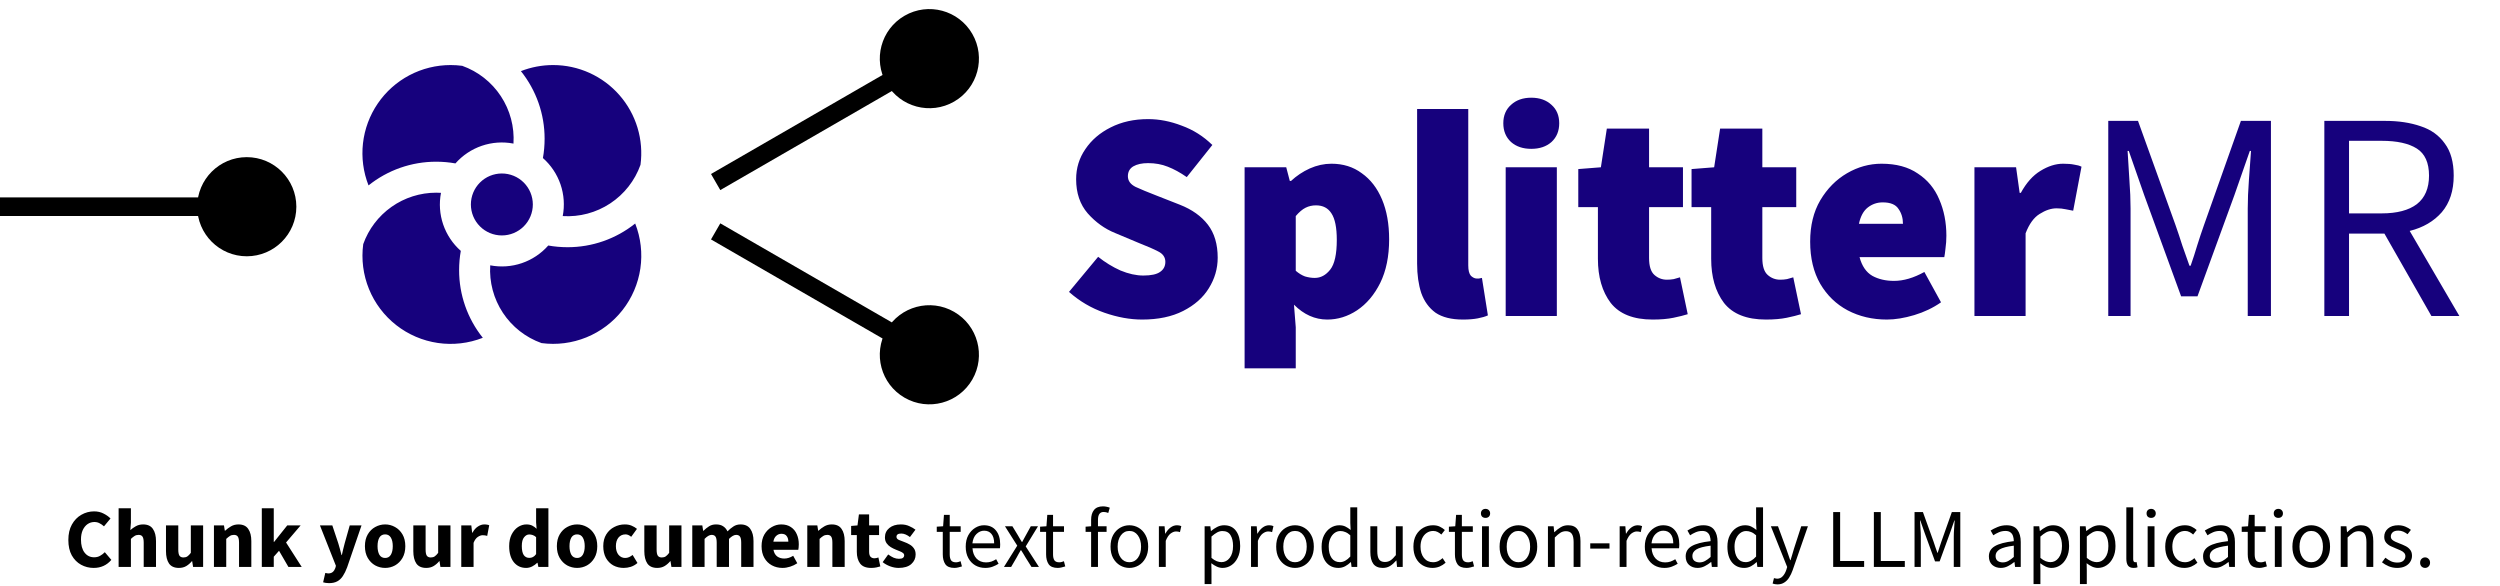 <svg width="269" height="63" viewBox="0 0 269 63" fill="none" xmlns="http://www.w3.org/2000/svg">
<path d="M21.22 22.242C21.22 25.188 23.608 27.576 26.553 27.576C29.499 27.576 31.887 25.188 31.887 22.242C31.887 19.297 29.499 16.909 26.553 16.909C23.608 16.909 21.22 19.297 21.22 22.242ZM0 22.242L0 23.242L26.553 23.242V22.242V21.242L0 21.242L0 22.242Z" fill="black"/>
<path d="M95.381 8.977C96.854 11.528 100.116 12.402 102.667 10.929C105.218 9.457 106.092 6.195 104.619 3.644C103.146 1.093 99.884 0.219 97.333 1.692C94.782 3.165 93.909 6.426 95.381 8.977ZM77.004 19.587L77.504 20.453L100.5 7.177L100 6.311L99.5 5.445L76.504 18.721L77.004 19.587Z" fill="black"/>
<path d="M95.381 35.508C93.909 38.059 94.782 41.321 97.333 42.793C99.884 44.266 103.146 43.392 104.619 40.841C106.092 38.29 105.218 35.029 102.667 33.556C100.116 32.083 96.854 32.957 95.381 35.508ZM77.004 24.898L76.504 25.764L99.5 39.041L100 38.175L100.5 37.309L77.504 24.032L77.004 24.898Z" fill="black"/>
<path d="M122.896 34.384C121.595 34.384 120.24 34.139 118.832 33.648C117.424 33.157 116.155 32.411 115.024 31.408L118.16 27.632C118.907 28.229 119.707 28.72 120.56 29.104C121.435 29.467 122.256 29.648 123.024 29.648C123.856 29.648 124.453 29.52 124.816 29.264C125.2 29.008 125.392 28.645 125.392 28.176C125.392 27.685 125.136 27.312 124.624 27.056C124.133 26.8 123.451 26.501 122.576 26.16L119.984 25.072C118.875 24.624 117.893 23.92 117.04 22.96C116.208 22 115.792 20.773 115.792 19.28C115.792 18.085 116.123 17.008 116.784 16.048C117.445 15.067 118.352 14.288 119.504 13.712C120.677 13.115 122.021 12.816 123.536 12.816C124.731 12.816 125.936 13.051 127.152 13.52C128.389 13.968 129.488 14.661 130.448 15.6L127.696 19.056C126.992 18.565 126.309 18.192 125.648 17.936C125.008 17.68 124.304 17.552 123.536 17.552C122.875 17.552 122.341 17.669 121.936 17.904C121.552 18.139 121.36 18.491 121.36 18.96C121.36 19.451 121.637 19.835 122.192 20.112C122.747 20.368 123.493 20.677 124.432 21.04L126.96 22.032C128.261 22.544 129.264 23.259 129.968 24.176C130.672 25.093 131.024 26.277 131.024 27.728C131.024 28.901 130.704 30 130.064 31.024C129.445 32.027 128.528 32.837 127.312 33.456C126.096 34.075 124.624 34.384 122.896 34.384ZM133.919 39.632V18H138.399L138.783 19.472H138.911C139.508 18.917 140.18 18.469 140.927 18.128C141.695 17.787 142.473 17.616 143.263 17.616C144.521 17.616 145.609 17.957 146.527 18.64C147.465 19.301 148.191 20.24 148.703 21.456C149.215 22.672 149.471 24.101 149.471 25.744C149.471 27.579 149.151 29.147 148.51 30.448C147.871 31.728 147.039 32.709 146.015 33.392C145.012 34.053 143.945 34.384 142.815 34.384C141.492 34.384 140.297 33.851 139.231 32.784L139.423 35.216V39.632H133.919ZM141.47 29.904C142.111 29.904 142.665 29.605 143.135 29.008C143.604 28.411 143.839 27.344 143.839 25.808C143.839 24.485 143.647 23.536 143.263 22.96C142.9 22.384 142.345 22.096 141.599 22.096C141.193 22.096 140.82 22.181 140.479 22.352C140.137 22.523 139.785 22.821 139.423 23.248V29.136C139.743 29.413 140.073 29.616 140.415 29.744C140.777 29.851 141.129 29.904 141.47 29.904ZM157.409 34.384C156.172 34.384 155.19 34.139 154.465 33.648C153.761 33.136 153.249 32.432 152.929 31.536C152.63 30.619 152.481 29.563 152.481 28.368V11.728H157.985V28.56C157.985 29.093 158.081 29.467 158.273 29.68C158.486 29.872 158.689 29.968 158.881 29.968C158.988 29.968 159.073 29.968 159.137 29.968C159.222 29.947 159.329 29.925 159.457 29.904L160.097 33.936C159.82 34.064 159.457 34.171 159.009 34.256C158.561 34.341 158.028 34.384 157.409 34.384ZM162.012 34V18H167.516V34H162.012ZM164.764 16.016C163.868 16.016 163.143 15.771 162.588 15.28C162.034 14.768 161.756 14.096 161.756 13.264C161.756 12.432 162.034 11.771 162.588 11.28C163.143 10.768 163.868 10.512 164.764 10.512C165.66 10.512 166.386 10.768 166.94 11.28C167.495 11.771 167.772 12.432 167.772 13.264C167.772 14.096 167.495 14.768 166.94 15.28C166.386 15.771 165.66 16.016 164.764 16.016ZM177.823 34.384C175.754 34.384 174.25 33.787 173.311 32.592C172.394 31.376 171.935 29.797 171.935 27.856V22.288H169.823V18.192L172.255 18L172.895 13.84H177.439V18H181.087V22.288H177.439V27.76C177.439 28.635 177.631 29.243 178.015 29.584C178.399 29.925 178.847 30.096 179.359 30.096C179.615 30.096 179.86 30.075 180.095 30.032C180.351 29.968 180.575 29.904 180.767 29.84L181.599 33.808C181.194 33.936 180.682 34.064 180.063 34.192C179.444 34.32 178.698 34.384 177.823 34.384ZM190.01 34.384C187.941 34.384 186.437 33.787 185.499 32.592C184.581 31.376 184.123 29.797 184.123 27.856V22.288H182.011V18.192L184.443 18L185.083 13.84H189.627V18H193.275V22.288H189.627V27.76C189.627 28.635 189.819 29.243 190.203 29.584C190.587 29.925 191.035 30.096 191.547 30.096C191.803 30.096 192.048 30.075 192.283 30.032C192.539 29.968 192.763 29.904 192.955 29.84L193.787 33.808C193.381 33.936 192.869 34.064 192.251 34.192C191.632 34.32 190.885 34.384 190.01 34.384ZM203.03 34.384C201.473 34.384 200.065 34.053 198.806 33.392C197.569 32.731 196.587 31.781 195.862 30.544C195.137 29.285 194.774 27.771 194.774 26C194.774 24.272 195.137 22.789 195.862 21.552C196.609 20.293 197.569 19.323 198.742 18.64C199.915 17.957 201.153 17.616 202.454 17.616C204.033 17.616 205.334 17.968 206.358 18.672C207.403 19.355 208.171 20.283 208.662 21.456C209.174 22.629 209.43 23.931 209.43 25.36C209.43 25.829 209.398 26.288 209.334 26.736C209.291 27.163 209.249 27.472 209.206 27.664H200.086C200.342 28.624 200.801 29.296 201.462 29.68C202.123 30.043 202.902 30.224 203.798 30.224C204.822 30.224 205.91 29.904 207.062 29.264L208.854 32.528C208.001 33.125 207.041 33.584 205.974 33.904C204.907 34.224 203.926 34.384 203.03 34.384ZM200.022 24.08H204.758C204.758 23.461 204.598 22.928 204.278 22.48C203.979 22.011 203.414 21.776 202.582 21.776C201.985 21.776 201.451 21.957 200.982 22.32C200.513 22.683 200.193 23.269 200.022 24.08ZM212.45 34V18H216.93L217.314 20.752H217.442C218.039 19.664 218.743 18.875 219.554 18.384C220.386 17.872 221.196 17.616 221.986 17.616C222.476 17.616 222.871 17.648 223.17 17.712C223.49 17.755 223.756 17.829 223.97 17.936L223.074 22.672C222.796 22.608 222.519 22.555 222.242 22.512C221.964 22.448 221.644 22.416 221.282 22.416C220.706 22.416 220.098 22.619 219.458 23.024C218.839 23.408 218.338 24.101 217.954 25.104V34H212.45ZM226.849 34V13.008H230.049L234.081 24.208C234.337 24.933 234.582 25.669 234.817 26.416C235.073 27.141 235.329 27.867 235.585 28.592H235.713C235.969 27.867 236.203 27.141 236.417 26.416C236.651 25.669 236.897 24.933 237.153 24.208L241.121 13.008H244.353V34H241.857V22.448C241.857 21.509 241.899 20.475 241.985 19.344C242.07 18.192 242.145 17.157 242.209 16.24H242.081L240.417 21.008L236.449 31.888H234.689L230.721 21.008L229.057 16.24H228.929C228.993 17.157 229.057 18.192 229.121 19.344C229.206 20.475 229.249 21.509 229.249 22.448V34H226.849ZM250.099 34V13.008H256.659C258.088 13.008 259.357 13.2 260.467 13.584C261.576 13.947 262.44 14.565 263.059 15.44C263.699 16.293 264.019 17.445 264.019 18.896C264.019 20.517 263.592 21.829 262.739 22.832C261.885 23.813 260.733 24.485 259.283 24.848L264.627 34H261.619L256.563 25.136H252.755V34H250.099ZM252.755 22.96H256.275C257.917 22.96 259.176 22.629 260.051 21.968C260.925 21.285 261.363 20.261 261.363 18.896C261.363 17.509 260.925 16.539 260.051 15.984C259.176 15.429 257.917 15.152 256.275 15.152H252.755V22.96Z" fill="#16017D"/>
<path d="M10.081 61.108C9.589 61.108 9.136 60.994 8.722 60.766C8.308 60.538 7.975 60.202 7.723 59.758C7.477 59.308 7.354 58.756 7.354 58.102C7.354 57.454 7.48 56.902 7.732 56.446C7.99 55.984 8.329 55.633 8.749 55.393C9.175 55.147 9.634 55.024 10.126 55.024C10.504 55.024 10.843 55.102 11.143 55.258C11.443 55.408 11.692 55.585 11.89 55.789L11.188 56.635C11.038 56.497 10.879 56.386 10.711 56.302C10.549 56.212 10.363 56.167 10.153 56.167C9.889 56.167 9.646 56.242 9.424 56.392C9.208 56.542 9.034 56.758 8.902 57.04C8.776 57.322 8.713 57.661 8.713 58.057C8.713 58.657 8.842 59.125 9.1 59.461C9.358 59.797 9.703 59.965 10.135 59.965C10.375 59.965 10.588 59.911 10.774 59.803C10.966 59.695 11.134 59.566 11.278 59.416L11.98 60.244C11.488 60.82 10.855 61.108 10.081 61.108ZM12.763 61V54.691H14.086V56.239L14.023 57.04C14.191 56.89 14.386 56.752 14.608 56.626C14.836 56.494 15.1 56.428 15.4 56.428C15.886 56.428 16.237 56.59 16.453 56.914C16.675 57.232 16.786 57.67 16.786 58.228V61H15.463V58.399C15.463 58.075 15.418 57.853 15.328 57.733C15.244 57.613 15.106 57.553 14.914 57.553C14.746 57.553 14.602 57.592 14.482 57.67C14.362 57.742 14.23 57.847 14.086 57.985V61H12.763ZM19.246 61.108C18.76 61.108 18.406 60.949 18.184 60.631C17.968 60.307 17.86 59.866 17.86 59.308V56.536H19.183V59.137C19.183 59.455 19.228 59.677 19.318 59.803C19.408 59.923 19.549 59.983 19.741 59.983C19.909 59.983 20.05 59.944 20.164 59.866C20.278 59.788 20.401 59.662 20.533 59.488V56.536H21.856V61H20.776L20.677 60.379H20.65C20.464 60.601 20.26 60.778 20.038 60.91C19.816 61.042 19.552 61.108 19.246 61.108ZM23.02 61V56.536H24.1L24.19 57.103H24.226C24.418 56.923 24.628 56.767 24.856 56.635C25.09 56.497 25.357 56.428 25.657 56.428C26.143 56.428 26.494 56.59 26.71 56.914C26.932 57.232 27.043 57.67 27.043 58.228V61H25.72V58.399C25.72 58.075 25.675 57.853 25.585 57.733C25.501 57.613 25.363 57.553 25.171 57.553C25.003 57.553 24.859 57.592 24.739 57.67C24.619 57.742 24.487 57.847 24.343 57.985V61H23.02ZM28.17 61V54.691H29.457V58.309H29.493L30.906 56.536H32.346L30.78 58.372L32.463 61H31.032L30.024 59.263L29.457 59.902V61H28.17ZM35.398 62.746C35.266 62.746 35.149 62.737 35.047 62.719C34.951 62.701 34.858 62.68 34.768 62.656L35.002 61.648C35.044 61.654 35.092 61.663 35.146 61.675C35.2 61.693 35.251 61.702 35.299 61.702C35.521 61.702 35.692 61.648 35.812 61.54C35.932 61.432 36.022 61.291 36.082 61.117L36.145 60.883L34.426 56.536H35.758L36.397 58.453C36.463 58.657 36.523 58.864 36.577 59.074C36.631 59.284 36.688 59.5 36.748 59.722H36.784C36.832 59.512 36.88 59.302 36.928 59.092C36.982 58.876 37.036 58.663 37.09 58.453L37.63 56.536H38.899L37.351 61.045C37.213 61.417 37.06 61.729 36.892 61.981C36.724 62.239 36.52 62.431 36.28 62.557C36.046 62.683 35.752 62.746 35.398 62.746ZM41.443 61.108C41.065 61.108 40.708 61.018 40.372 60.838C40.042 60.652 39.775 60.385 39.571 60.037C39.367 59.683 39.265 59.26 39.265 58.768C39.265 58.27 39.367 57.847 39.571 57.499C39.775 57.151 40.042 56.887 40.372 56.707C40.708 56.521 41.065 56.428 41.443 56.428C41.821 56.428 42.175 56.521 42.505 56.707C42.835 56.887 43.102 57.151 43.306 57.499C43.51 57.847 43.612 58.27 43.612 58.768C43.612 59.26 43.51 59.683 43.306 60.037C43.102 60.385 42.835 60.652 42.505 60.838C42.175 61.018 41.821 61.108 41.443 61.108ZM41.443 60.037C41.713 60.037 41.917 59.923 42.055 59.695C42.193 59.461 42.262 59.152 42.262 58.768C42.262 58.378 42.193 58.069 42.055 57.841C41.917 57.613 41.713 57.499 41.443 57.499C41.167 57.499 40.96 57.613 40.822 57.841C40.69 58.069 40.624 58.378 40.624 58.768C40.624 59.152 40.69 59.461 40.822 59.695C40.96 59.923 41.167 60.037 41.443 60.037ZM45.859 61.108C45.373 61.108 45.019 60.949 44.797 60.631C44.581 60.307 44.473 59.866 44.473 59.308V56.536H45.796V59.137C45.796 59.455 45.841 59.677 45.931 59.803C46.021 59.923 46.162 59.983 46.354 59.983C46.522 59.983 46.663 59.944 46.777 59.866C46.891 59.788 47.014 59.662 47.146 59.488V56.536H48.469V61H47.389L47.29 60.379H47.263C47.077 60.601 46.873 60.778 46.651 60.91C46.429 61.042 46.165 61.108 45.859 61.108ZM49.633 61V56.536H50.713L50.803 57.319H50.839C51.001 57.019 51.196 56.797 51.424 56.653C51.652 56.503 51.88 56.428 52.108 56.428C52.234 56.428 52.339 56.437 52.423 56.455C52.507 56.467 52.579 56.488 52.639 56.518L52.423 57.661C52.345 57.637 52.267 57.619 52.189 57.607C52.117 57.595 52.033 57.589 51.937 57.589C51.769 57.589 51.592 57.652 51.406 57.778C51.226 57.898 51.076 58.108 50.956 58.408V61H49.633ZM56.614 61.108C56.062 61.108 55.618 60.901 55.282 60.487C54.952 60.067 54.787 59.494 54.787 58.768C54.787 58.282 54.874 57.865 55.048 57.517C55.228 57.163 55.459 56.893 55.741 56.707C56.029 56.521 56.329 56.428 56.641 56.428C56.887 56.428 57.094 56.47 57.262 56.554C57.43 56.638 57.589 56.752 57.739 56.896L57.685 56.212V54.691H59.008V61H57.928L57.838 60.559H57.802C57.646 60.715 57.463 60.847 57.253 60.955C57.043 61.057 56.83 61.108 56.614 61.108ZM56.956 60.028C57.1 60.028 57.229 59.998 57.343 59.938C57.463 59.878 57.577 59.773 57.685 59.623V57.796C57.571 57.688 57.448 57.613 57.316 57.571C57.19 57.529 57.067 57.508 56.947 57.508C56.737 57.508 56.551 57.61 56.389 57.814C56.227 58.012 56.146 58.324 56.146 58.75C56.146 59.188 56.215 59.512 56.353 59.722C56.497 59.926 56.698 60.028 56.956 60.028ZM62.097 61.108C61.719 61.108 61.362 61.018 61.026 60.838C60.696 60.652 60.429 60.385 60.225 60.037C60.021 59.683 59.919 59.26 59.919 58.768C59.919 58.27 60.021 57.847 60.225 57.499C60.429 57.151 60.696 56.887 61.026 56.707C61.362 56.521 61.719 56.428 62.097 56.428C62.475 56.428 62.829 56.521 63.159 56.707C63.489 56.887 63.756 57.151 63.96 57.499C64.164 57.847 64.266 58.27 64.266 58.768C64.266 59.26 64.164 59.683 63.96 60.037C63.756 60.385 63.489 60.652 63.159 60.838C62.829 61.018 62.475 61.108 62.097 61.108ZM62.097 60.037C62.367 60.037 62.571 59.923 62.709 59.695C62.847 59.461 62.916 59.152 62.916 58.768C62.916 58.378 62.847 58.069 62.709 57.841C62.571 57.613 62.367 57.499 62.097 57.499C61.821 57.499 61.614 57.613 61.476 57.841C61.344 58.069 61.278 58.378 61.278 58.768C61.278 59.152 61.344 59.461 61.476 59.695C61.614 59.923 61.821 60.037 62.097 60.037ZM67.116 61.108C66.702 61.108 66.327 61.018 65.991 60.838C65.661 60.652 65.397 60.385 65.199 60.037C65.007 59.683 64.911 59.26 64.911 58.768C64.911 58.27 65.019 57.847 65.235 57.499C65.451 57.151 65.736 56.887 66.09 56.707C66.444 56.521 66.825 56.428 67.233 56.428C67.509 56.428 67.752 56.473 67.962 56.563C68.178 56.653 68.37 56.767 68.538 56.905L67.917 57.76C67.707 57.586 67.506 57.499 67.314 57.499C66.996 57.499 66.741 57.613 66.549 57.841C66.363 58.069 66.27 58.378 66.27 58.768C66.27 59.152 66.363 59.461 66.549 59.695C66.741 59.923 66.981 60.037 67.269 60.037C67.413 60.037 67.554 60.007 67.692 59.947C67.83 59.881 67.956 59.803 68.07 59.713L68.592 60.577C68.37 60.769 68.13 60.907 67.872 60.991C67.614 61.069 67.362 61.108 67.116 61.108ZM70.715 61.108C70.229 61.108 69.875 60.949 69.653 60.631C69.437 60.307 69.329 59.866 69.329 59.308V56.536H70.652V59.137C70.652 59.455 70.697 59.677 70.787 59.803C70.877 59.923 71.018 59.983 71.21 59.983C71.378 59.983 71.519 59.944 71.633 59.866C71.747 59.788 71.87 59.662 72.002 59.488V56.536H73.325V61H72.245L72.146 60.379H72.119C71.933 60.601 71.729 60.778 71.507 60.91C71.285 61.042 71.021 61.108 70.715 61.108ZM74.489 61V56.536H75.569L75.659 57.112H75.695C75.881 56.926 76.079 56.767 76.289 56.635C76.499 56.497 76.751 56.428 77.045 56.428C77.363 56.428 77.618 56.494 77.81 56.626C78.008 56.752 78.164 56.935 78.278 57.175C78.476 56.971 78.686 56.797 78.908 56.653C79.13 56.503 79.388 56.428 79.682 56.428C80.162 56.428 80.513 56.59 80.735 56.914C80.963 57.232 81.077 57.67 81.077 58.228V61H79.754V58.399C79.754 58.075 79.709 57.853 79.619 57.733C79.535 57.613 79.397 57.553 79.205 57.553C78.983 57.553 78.728 57.697 78.44 57.985V61H77.117V58.399C77.117 58.075 77.072 57.853 76.982 57.733C76.898 57.613 76.76 57.553 76.568 57.553C76.346 57.553 76.094 57.697 75.812 57.985V61H74.489ZM84.204 61.108C83.778 61.108 83.394 61.015 83.052 60.829C82.71 60.643 82.44 60.376 82.242 60.028C82.044 59.68 81.945 59.26 81.945 58.768C81.945 58.282 82.044 57.865 82.242 57.517C82.446 57.169 82.71 56.902 83.034 56.716C83.358 56.524 83.697 56.428 84.051 56.428C84.477 56.428 84.828 56.524 85.104 56.716C85.386 56.902 85.596 57.157 85.734 57.481C85.878 57.799 85.95 58.162 85.95 58.57C85.95 58.684 85.944 58.798 85.932 58.912C85.92 59.02 85.908 59.101 85.896 59.155H83.223C83.283 59.479 83.418 59.719 83.628 59.875C83.838 60.025 84.09 60.1 84.384 60.1C84.702 60.1 85.023 60.001 85.347 59.803L85.788 60.604C85.56 60.76 85.305 60.883 85.023 60.973C84.741 61.063 84.468 61.108 84.204 61.108ZM83.214 58.282H84.825C84.825 58.036 84.765 57.835 84.645 57.679C84.531 57.517 84.342 57.436 84.078 57.436C83.874 57.436 83.691 57.508 83.529 57.652C83.367 57.79 83.262 58 83.214 58.282ZM86.864 61V56.536H87.944L88.034 57.103H88.07C88.262 56.923 88.472 56.767 88.7 56.635C88.934 56.497 89.201 56.428 89.501 56.428C89.987 56.428 90.338 56.59 90.554 56.914C90.776 57.232 90.887 57.67 90.887 58.228V61H89.564V58.399C89.564 58.075 89.519 57.853 89.429 57.733C89.345 57.613 89.207 57.553 89.015 57.553C88.847 57.553 88.703 57.592 88.583 57.67C88.463 57.742 88.331 57.847 88.187 57.985V61H86.864ZM93.733 61.108C93.181 61.108 92.785 60.949 92.545 60.631C92.311 60.313 92.194 59.896 92.194 59.38V57.571H91.582V56.59L92.266 56.536L92.419 55.348H93.517V56.536H94.588V57.571H93.517V59.362C93.517 59.614 93.568 59.797 93.67 59.911C93.778 60.019 93.919 60.073 94.093 60.073C94.165 60.073 94.237 60.064 94.309 60.046C94.387 60.028 94.456 60.007 94.516 59.983L94.723 60.946C94.609 60.982 94.468 61.018 94.3 61.054C94.138 61.09 93.949 61.108 93.733 61.108ZM96.686 61.108C96.392 61.108 96.089 61.051 95.777 60.937C95.471 60.823 95.204 60.673 94.976 60.487L95.57 59.659C95.774 59.809 95.969 59.926 96.155 60.01C96.347 60.088 96.536 60.127 96.722 60.127C96.92 60.127 97.064 60.094 97.154 60.028C97.244 59.956 97.289 59.863 97.289 59.749C97.289 59.647 97.244 59.563 97.154 59.497C97.07 59.431 96.959 59.371 96.821 59.317C96.683 59.257 96.536 59.197 96.38 59.137C96.2 59.065 96.02 58.975 95.84 58.867C95.666 58.759 95.519 58.621 95.399 58.453C95.279 58.279 95.219 58.069 95.219 57.823C95.219 57.409 95.375 57.073 95.687 56.815C96.005 56.557 96.419 56.428 96.929 56.428C97.271 56.428 97.571 56.488 97.829 56.608C98.093 56.722 98.318 56.851 98.504 56.995L97.91 57.787C97.754 57.667 97.598 57.574 97.442 57.508C97.286 57.442 97.13 57.409 96.974 57.409C96.632 57.409 96.461 57.526 96.461 57.76C96.461 57.904 96.545 58.015 96.713 58.093C96.887 58.165 97.088 58.243 97.316 58.327C97.508 58.393 97.694 58.48 97.874 58.588C98.06 58.69 98.213 58.828 98.333 59.002C98.459 59.17 98.522 59.392 98.522 59.668C98.522 60.07 98.366 60.412 98.054 60.694C97.742 60.97 97.286 61.108 96.686 61.108ZM102.694 61.108C102.226 61.108 101.899 60.973 101.713 60.703C101.533 60.433 101.443 60.082 101.443 59.65V57.229H100.795V56.671L101.479 56.626L101.569 55.402H102.19V56.626H103.369V57.229H102.19V59.659C102.19 59.929 102.238 60.139 102.334 60.289C102.436 60.433 102.613 60.505 102.865 60.505C102.943 60.505 103.027 60.493 103.117 60.469C103.207 60.439 103.288 60.412 103.36 60.388L103.504 60.946C103.384 60.988 103.252 61.024 103.108 61.054C102.97 61.09 102.832 61.108 102.694 61.108ZM106.008 61.108C105.618 61.108 105.264 61.018 104.946 60.838C104.628 60.652 104.376 60.388 104.19 60.046C104.004 59.704 103.911 59.296 103.911 58.822C103.911 58.342 104.004 57.931 104.19 57.589C104.382 57.247 104.628 56.983 104.928 56.797C105.228 56.611 105.543 56.518 105.873 56.518C106.431 56.518 106.86 56.704 107.16 57.076C107.466 57.448 107.619 57.946 107.619 58.57C107.619 58.648 107.616 58.726 107.61 58.804C107.61 58.876 107.604 58.939 107.592 58.993H104.64C104.67 59.455 104.814 59.824 105.072 60.1C105.336 60.376 105.678 60.514 106.098 60.514C106.308 60.514 106.5 60.484 106.674 60.424C106.854 60.358 107.025 60.274 107.187 60.172L107.448 60.658C107.262 60.778 107.049 60.883 106.809 60.973C106.575 61.063 106.308 61.108 106.008 61.108ZM104.631 58.462H106.971C106.971 58.018 106.875 57.682 106.683 57.454C106.497 57.22 106.233 57.103 105.891 57.103C105.585 57.103 105.309 57.223 105.063 57.463C104.823 57.697 104.679 58.03 104.631 58.462ZM108.026 61L109.457 58.714L108.134 56.626H108.935L109.52 57.589C109.586 57.703 109.655 57.823 109.727 57.949C109.799 58.075 109.874 58.198 109.952 58.318H109.988C110.054 58.198 110.12 58.075 110.186 57.949C110.252 57.823 110.318 57.703 110.384 57.589L110.915 56.626H111.689L110.366 58.795L111.788 61H110.987L110.348 59.983C110.27 59.851 110.192 59.719 110.114 59.587C110.036 59.455 109.955 59.326 109.871 59.2H109.835C109.757 59.326 109.682 59.455 109.61 59.587C109.538 59.713 109.466 59.845 109.394 59.983L108.8 61H108.026ZM113.812 61.108C113.344 61.108 113.017 60.973 112.831 60.703C112.651 60.433 112.561 60.082 112.561 59.65V57.229H111.913V56.671L112.597 56.626L112.687 55.402H113.308V56.626H114.487V57.229H113.308V59.659C113.308 59.929 113.356 60.139 113.452 60.289C113.554 60.433 113.731 60.505 113.983 60.505C114.061 60.505 114.145 60.493 114.235 60.469C114.325 60.439 114.406 60.412 114.478 60.388L114.622 60.946C114.502 60.988 114.37 61.024 114.226 61.054C114.088 61.09 113.95 61.108 113.812 61.108ZM117.404 61V57.229H116.81V56.671L117.404 56.626V55.933C117.404 55.489 117.506 55.138 117.71 54.88C117.92 54.616 118.244 54.484 118.682 54.484C118.82 54.484 118.952 54.499 119.078 54.529C119.204 54.553 119.315 54.586 119.411 54.628L119.249 55.195C119.087 55.123 118.922 55.087 118.754 55.087C118.346 55.087 118.142 55.369 118.142 55.933V56.626H119.069V57.229H118.142V61H117.404ZM121.519 61.108C121.165 61.108 120.832 61.018 120.52 60.838C120.214 60.658 119.965 60.397 119.773 60.055C119.587 59.713 119.494 59.302 119.494 58.822C119.494 58.33 119.587 57.913 119.773 57.571C119.965 57.229 120.214 56.968 120.52 56.788C120.832 56.608 121.165 56.518 121.519 56.518C121.879 56.518 122.212 56.608 122.518 56.788C122.824 56.968 123.07 57.229 123.256 57.571C123.448 57.913 123.544 58.33 123.544 58.822C123.544 59.302 123.448 59.713 123.256 60.055C123.07 60.397 122.824 60.658 122.518 60.838C122.212 61.018 121.879 61.108 121.519 61.108ZM121.519 60.496C121.897 60.496 122.2 60.343 122.428 60.037C122.662 59.725 122.779 59.32 122.779 58.822C122.779 58.318 122.662 57.91 122.428 57.598C122.2 57.286 121.897 57.13 121.519 57.13C121.147 57.13 120.844 57.286 120.61 57.598C120.376 57.91 120.259 58.318 120.259 58.822C120.259 59.32 120.376 59.725 120.61 60.037C120.844 60.343 121.147 60.496 121.519 60.496ZM124.696 61V56.626H125.308L125.371 57.418H125.398C125.548 57.142 125.731 56.923 125.947 56.761C126.163 56.599 126.394 56.518 126.64 56.518C126.814 56.518 126.97 56.548 127.108 56.608L126.964 57.256C126.892 57.232 126.826 57.214 126.766 57.202C126.706 57.19 126.631 57.184 126.541 57.184C126.355 57.184 126.16 57.259 125.956 57.409C125.758 57.559 125.584 57.82 125.434 58.192V61H124.696ZM129.617 62.845V56.626H130.229L130.292 57.13H130.319C130.517 56.962 130.733 56.818 130.967 56.698C131.207 56.578 131.456 56.518 131.714 56.518C132.278 56.518 132.707 56.722 133.001 57.13C133.295 57.532 133.442 58.072 133.442 58.75C133.442 59.242 133.352 59.665 133.172 60.019C132.998 60.373 132.767 60.643 132.479 60.829C132.197 61.015 131.888 61.108 131.552 61.108C131.348 61.108 131.144 61.063 130.94 60.973C130.742 60.883 130.541 60.76 130.337 60.604L130.355 61.369V62.845H129.617ZM131.426 60.487C131.786 60.487 132.083 60.334 132.317 60.028C132.557 59.716 132.677 59.29 132.677 58.75C132.677 58.27 132.587 57.883 132.407 57.589C132.233 57.289 131.939 57.139 131.525 57.139C131.339 57.139 131.15 57.19 130.958 57.292C130.772 57.394 130.571 57.541 130.355 57.733V60.028C130.553 60.196 130.745 60.316 130.931 60.388C131.117 60.454 131.282 60.487 131.426 60.487ZM134.61 61V56.626H135.222L135.285 57.418H135.312C135.462 57.142 135.645 56.923 135.861 56.761C136.077 56.599 136.308 56.518 136.554 56.518C136.728 56.518 136.884 56.548 137.022 56.608L136.878 57.256C136.806 57.232 136.74 57.214 136.68 57.202C136.62 57.19 136.545 57.184 136.455 57.184C136.269 57.184 136.074 57.259 135.87 57.409C135.672 57.559 135.498 57.82 135.348 58.192V61H134.61ZM139.343 61.108C138.989 61.108 138.656 61.018 138.344 60.838C138.038 60.658 137.789 60.397 137.597 60.055C137.411 59.713 137.318 59.302 137.318 58.822C137.318 58.33 137.411 57.913 137.597 57.571C137.789 57.229 138.038 56.968 138.344 56.788C138.656 56.608 138.989 56.518 139.343 56.518C139.703 56.518 140.036 56.608 140.342 56.788C140.648 56.968 140.894 57.229 141.08 57.571C141.272 57.913 141.368 58.33 141.368 58.822C141.368 59.302 141.272 59.713 141.08 60.055C140.894 60.397 140.648 60.658 140.342 60.838C140.036 61.018 139.703 61.108 139.343 61.108ZM139.343 60.496C139.721 60.496 140.024 60.343 140.252 60.037C140.486 59.725 140.603 59.32 140.603 58.822C140.603 58.318 140.486 57.91 140.252 57.598C140.024 57.286 139.721 57.13 139.343 57.13C138.971 57.13 138.668 57.286 138.434 57.598C138.2 57.91 138.083 58.318 138.083 58.822C138.083 59.32 138.2 59.725 138.434 60.037C138.668 60.343 138.971 60.496 139.343 60.496ZM144.014 61.108C143.468 61.108 143.03 60.91 142.7 60.514C142.37 60.112 142.205 59.548 142.205 58.822C142.205 58.348 142.292 57.94 142.466 57.598C142.646 57.25 142.88 56.983 143.168 56.797C143.462 56.611 143.774 56.518 144.104 56.518C144.356 56.518 144.575 56.563 144.761 56.653C144.947 56.743 145.136 56.866 145.328 57.022L145.292 56.275V54.592H146.039V61H145.427L145.364 60.487H145.337C145.169 60.655 144.971 60.802 144.743 60.928C144.515 61.048 144.272 61.108 144.014 61.108ZM144.176 60.487C144.56 60.487 144.932 60.286 145.292 59.884V57.598C145.106 57.43 144.926 57.313 144.752 57.247C144.584 57.175 144.41 57.139 144.23 57.139C143.996 57.139 143.783 57.211 143.591 57.355C143.405 57.493 143.255 57.688 143.141 57.94C143.027 58.186 142.97 58.477 142.97 58.813C142.97 59.335 143.075 59.746 143.285 60.046C143.495 60.34 143.792 60.487 144.176 60.487ZM148.79 61.108C148.328 61.108 147.989 60.964 147.773 60.676C147.557 60.382 147.449 59.956 147.449 59.398V56.626H148.196V59.299C148.196 59.707 148.259 60.004 148.385 60.19C148.517 60.376 148.727 60.469 149.015 60.469C149.243 60.469 149.444 60.412 149.618 60.298C149.798 60.178 149.99 59.989 150.194 59.731V56.626H150.932V61H150.32L150.257 60.316H150.23C150.026 60.556 149.81 60.748 149.582 60.892C149.354 61.036 149.09 61.108 148.79 61.108ZM154.135 61.108C153.751 61.108 153.403 61.018 153.091 60.838C152.779 60.658 152.533 60.397 152.353 60.055C152.173 59.713 152.083 59.302 152.083 58.822C152.083 58.33 152.179 57.913 152.371 57.571C152.569 57.229 152.827 56.968 153.145 56.788C153.469 56.608 153.817 56.518 154.189 56.518C154.477 56.518 154.723 56.569 154.927 56.671C155.137 56.773 155.317 56.893 155.467 57.031L155.089 57.517C154.963 57.403 154.828 57.31 154.684 57.238C154.546 57.166 154.39 57.13 154.216 57.13C153.952 57.13 153.715 57.202 153.505 57.346C153.301 57.484 153.139 57.682 153.019 57.94C152.905 58.192 152.848 58.486 152.848 58.822C152.848 59.32 152.971 59.725 153.217 60.037C153.469 60.343 153.796 60.496 154.198 60.496C154.402 60.496 154.591 60.454 154.765 60.37C154.939 60.28 155.092 60.175 155.224 60.055L155.548 60.55C155.35 60.724 155.131 60.862 154.891 60.964C154.651 61.06 154.399 61.108 154.135 61.108ZM157.801 61.108C157.333 61.108 157.006 60.973 156.82 60.703C156.64 60.433 156.55 60.082 156.55 59.65V57.229H155.902V56.671L156.586 56.626L156.676 55.402H157.297V56.626H158.476V57.229H157.297V59.659C157.297 59.929 157.345 60.139 157.441 60.289C157.543 60.433 157.72 60.505 157.972 60.505C158.05 60.505 158.134 60.493 158.224 60.469C158.314 60.439 158.395 60.412 158.467 60.388L158.611 60.946C158.491 60.988 158.359 61.024 158.215 61.054C158.077 61.09 157.939 61.108 157.801 61.108ZM159.465 61V56.626H160.203V61H159.465ZM159.843 55.726C159.699 55.726 159.579 55.684 159.483 55.6C159.393 55.51 159.348 55.39 159.348 55.24C159.348 55.096 159.393 54.979 159.483 54.889C159.579 54.799 159.699 54.754 159.843 54.754C159.987 54.754 160.104 54.799 160.194 54.889C160.29 54.979 160.338 55.096 160.338 55.24C160.338 55.39 160.29 55.51 160.194 55.6C160.104 55.684 159.987 55.726 159.843 55.726ZM163.381 61.108C163.027 61.108 162.694 61.018 162.382 60.838C162.076 60.658 161.827 60.397 161.635 60.055C161.449 59.713 161.356 59.302 161.356 58.822C161.356 58.33 161.449 57.913 161.635 57.571C161.827 57.229 162.076 56.968 162.382 56.788C162.694 56.608 163.027 56.518 163.381 56.518C163.741 56.518 164.074 56.608 164.38 56.788C164.686 56.968 164.932 57.229 165.118 57.571C165.31 57.913 165.406 58.33 165.406 58.822C165.406 59.302 165.31 59.713 165.118 60.055C164.932 60.397 164.686 60.658 164.38 60.838C164.074 61.018 163.741 61.108 163.381 61.108ZM163.381 60.496C163.759 60.496 164.062 60.343 164.29 60.037C164.524 59.725 164.641 59.32 164.641 58.822C164.641 58.318 164.524 57.91 164.29 57.598C164.062 57.286 163.759 57.13 163.381 57.13C163.009 57.13 162.706 57.286 162.472 57.598C162.238 57.91 162.121 58.318 162.121 58.822C162.121 59.32 162.238 59.725 162.472 60.037C162.706 60.343 163.009 60.496 163.381 60.496ZM166.558 61V56.626H167.17L167.233 57.256H167.26C167.47 57.046 167.692 56.872 167.926 56.734C168.16 56.59 168.427 56.518 168.727 56.518C169.189 56.518 169.525 56.665 169.735 56.959C169.951 57.247 170.059 57.67 170.059 58.228V61H169.321V58.327C169.321 57.919 169.255 57.622 169.123 57.436C168.991 57.25 168.781 57.157 168.493 57.157C168.271 57.157 168.07 57.214 167.89 57.328C167.716 57.442 167.518 57.61 167.296 57.832V61H166.558ZM171.111 59.029V58.462H173.181V59.029H171.111ZM174.275 61V56.626H174.887L174.95 57.418H174.977C175.127 57.142 175.31 56.923 175.526 56.761C175.742 56.599 175.973 56.518 176.219 56.518C176.393 56.518 176.549 56.548 176.687 56.608L176.543 57.256C176.471 57.232 176.405 57.214 176.345 57.202C176.285 57.19 176.21 57.184 176.12 57.184C175.934 57.184 175.739 57.259 175.535 57.409C175.337 57.559 175.163 57.82 175.013 58.192V61H174.275ZM179.08 61.108C178.69 61.108 178.336 61.018 178.018 60.838C177.7 60.652 177.448 60.388 177.262 60.046C177.076 59.704 176.983 59.296 176.983 58.822C176.983 58.342 177.076 57.931 177.262 57.589C177.454 57.247 177.7 56.983 178 56.797C178.3 56.611 178.615 56.518 178.945 56.518C179.503 56.518 179.932 56.704 180.232 57.076C180.538 57.448 180.691 57.946 180.691 58.57C180.691 58.648 180.688 58.726 180.682 58.804C180.682 58.876 180.676 58.939 180.664 58.993H177.712C177.742 59.455 177.886 59.824 178.144 60.1C178.408 60.376 178.75 60.514 179.17 60.514C179.38 60.514 179.572 60.484 179.746 60.424C179.926 60.358 180.097 60.274 180.259 60.172L180.52 60.658C180.334 60.778 180.121 60.883 179.881 60.973C179.647 61.063 179.38 61.108 179.08 61.108ZM177.703 58.462H180.043C180.043 58.018 179.947 57.682 179.755 57.454C179.569 57.22 179.305 57.103 178.963 57.103C178.657 57.103 178.381 57.223 178.135 57.463C177.895 57.697 177.751 58.03 177.703 58.462ZM182.657 61.108C182.291 61.108 181.985 61 181.739 60.784C181.499 60.562 181.379 60.256 181.379 59.866C181.379 59.386 181.592 59.02 182.018 58.768C182.45 58.51 183.131 58.33 184.061 58.228C184.061 58.042 184.034 57.865 183.98 57.697C183.932 57.529 183.842 57.394 183.71 57.292C183.584 57.184 183.401 57.13 183.161 57.13C182.909 57.13 182.672 57.178 182.45 57.274C182.228 57.37 182.03 57.478 181.856 57.598L181.568 57.085C181.772 56.953 182.021 56.827 182.315 56.707C182.615 56.581 182.939 56.518 183.287 56.518C183.821 56.518 184.208 56.683 184.448 57.013C184.688 57.337 184.808 57.772 184.808 58.318V61H184.196L184.133 60.478H184.106C183.902 60.646 183.677 60.793 183.431 60.919C183.191 61.045 182.933 61.108 182.657 61.108ZM182.873 60.514C183.083 60.514 183.281 60.463 183.467 60.361C183.653 60.259 183.851 60.115 184.061 59.929V58.714C183.335 58.804 182.825 58.939 182.531 59.119C182.243 59.299 182.099 59.53 182.099 59.812C182.099 60.058 182.174 60.238 182.324 60.352C182.474 60.46 182.657 60.514 182.873 60.514ZM187.678 61.108C187.132 61.108 186.694 60.91 186.364 60.514C186.034 60.112 185.869 59.548 185.869 58.822C185.869 58.348 185.956 57.94 186.13 57.598C186.31 57.25 186.544 56.983 186.832 56.797C187.126 56.611 187.438 56.518 187.768 56.518C188.02 56.518 188.239 56.563 188.425 56.653C188.611 56.743 188.8 56.866 188.992 57.022L188.956 56.275V54.592H189.703V61H189.091L189.028 60.487H189.001C188.833 60.655 188.635 60.802 188.407 60.928C188.179 61.048 187.936 61.108 187.678 61.108ZM187.84 60.487C188.224 60.487 188.596 60.286 188.956 59.884V57.598C188.77 57.43 188.59 57.313 188.416 57.247C188.248 57.175 188.074 57.139 187.894 57.139C187.66 57.139 187.447 57.211 187.255 57.355C187.069 57.493 186.919 57.688 186.805 57.94C186.691 58.186 186.634 58.477 186.634 58.813C186.634 59.335 186.739 59.746 186.949 60.046C187.159 60.34 187.456 60.487 187.84 60.487ZM191.248 62.881C191.152 62.881 191.059 62.872 190.969 62.854C190.885 62.836 190.807 62.815 190.735 62.791L190.879 62.206C190.927 62.218 190.981 62.23 191.041 62.242C191.101 62.26 191.158 62.269 191.212 62.269C191.458 62.269 191.662 62.179 191.824 61.999C191.986 61.825 192.112 61.603 192.202 61.333L192.301 61.009L190.546 56.626H191.311L192.202 59.047C192.268 59.233 192.337 59.434 192.409 59.65C192.487 59.866 192.559 60.076 192.625 60.28H192.661C192.727 60.082 192.79 59.875 192.85 59.659C192.91 59.443 192.97 59.239 193.03 59.047L193.813 56.626H194.533L192.886 61.36C192.784 61.648 192.661 61.906 192.517 62.134C192.379 62.362 192.205 62.542 191.995 62.674C191.791 62.812 191.542 62.881 191.248 62.881ZM197.251 61V55.096H197.998V60.361H200.581V61H197.251ZM201.628 61V55.096H202.375V60.361H204.958V61H201.628ZM206.005 61V55.096H206.905L208.039 58.246C208.111 58.45 208.18 58.657 208.246 58.867C208.318 59.071 208.39 59.275 208.462 59.479H208.498C208.57 59.275 208.636 59.071 208.696 58.867C208.762 58.657 208.831 58.45 208.903 58.246L210.019 55.096H210.928V61H210.226V57.751C210.226 57.487 210.238 57.196 210.262 56.878C210.286 56.554 210.307 56.263 210.325 56.005H210.289L209.821 57.346L208.705 60.406H208.21L207.094 57.346L206.626 56.005H206.59C206.608 56.263 206.626 56.554 206.644 56.878C206.668 57.196 206.68 57.487 206.68 57.751V61H206.005ZM215.282 61.108C214.916 61.108 214.61 61 214.364 60.784C214.124 60.562 214.004 60.256 214.004 59.866C214.004 59.386 214.217 59.02 214.643 58.768C215.075 58.51 215.756 58.33 216.686 58.228C216.686 58.042 216.659 57.865 216.605 57.697C216.557 57.529 216.467 57.394 216.335 57.292C216.209 57.184 216.026 57.13 215.786 57.13C215.534 57.13 215.297 57.178 215.075 57.274C214.853 57.37 214.655 57.478 214.481 57.598L214.193 57.085C214.397 56.953 214.646 56.827 214.94 56.707C215.24 56.581 215.564 56.518 215.912 56.518C216.446 56.518 216.833 56.683 217.073 57.013C217.313 57.337 217.433 57.772 217.433 58.318V61H216.821L216.758 60.478H216.731C216.527 60.646 216.302 60.793 216.056 60.919C215.816 61.045 215.558 61.108 215.282 61.108ZM215.498 60.514C215.708 60.514 215.906 60.463 216.092 60.361C216.278 60.259 216.476 60.115 216.686 59.929V58.714C215.96 58.804 215.45 58.939 215.156 59.119C214.868 59.299 214.724 59.53 214.724 59.812C214.724 60.058 214.799 60.238 214.949 60.352C215.099 60.46 215.282 60.514 215.498 60.514ZM218.809 62.845V56.626H219.421L219.484 57.13H219.511C219.709 56.962 219.925 56.818 220.159 56.698C220.399 56.578 220.648 56.518 220.906 56.518C221.47 56.518 221.899 56.722 222.193 57.13C222.487 57.532 222.634 58.072 222.634 58.75C222.634 59.242 222.544 59.665 222.364 60.019C222.19 60.373 221.959 60.643 221.671 60.829C221.389 61.015 221.08 61.108 220.744 61.108C220.54 61.108 220.336 61.063 220.132 60.973C219.934 60.883 219.733 60.76 219.529 60.604L219.547 61.369V62.845H218.809ZM220.618 60.487C220.978 60.487 221.275 60.334 221.509 60.028C221.749 59.716 221.869 59.29 221.869 58.75C221.869 58.27 221.779 57.883 221.599 57.589C221.425 57.289 221.131 57.139 220.717 57.139C220.531 57.139 220.342 57.19 220.15 57.292C219.964 57.394 219.763 57.541 219.547 57.733V60.028C219.745 60.196 219.937 60.316 220.123 60.388C220.309 60.454 220.474 60.487 220.618 60.487ZM223.801 62.845V56.626H224.413L224.476 57.13H224.503C224.701 56.962 224.917 56.818 225.151 56.698C225.391 56.578 225.64 56.518 225.898 56.518C226.462 56.518 226.891 56.722 227.185 57.13C227.479 57.532 227.626 58.072 227.626 58.75C227.626 59.242 227.536 59.665 227.356 60.019C227.182 60.373 226.951 60.643 226.663 60.829C226.381 61.015 226.072 61.108 225.736 61.108C225.532 61.108 225.328 61.063 225.124 60.973C224.926 60.883 224.725 60.76 224.521 60.604L224.539 61.369V62.845H223.801ZM225.61 60.487C225.97 60.487 226.267 60.334 226.501 60.028C226.741 59.716 226.861 59.29 226.861 58.75C226.861 58.27 226.771 57.883 226.591 57.589C226.417 57.289 226.123 57.139 225.709 57.139C225.523 57.139 225.334 57.19 225.142 57.292C224.956 57.394 224.755 57.541 224.539 57.733V60.028C224.737 60.196 224.929 60.316 225.115 60.388C225.301 60.454 225.466 60.487 225.61 60.487ZM229.576 61.108C229.3 61.108 229.099 61.024 228.973 60.856C228.853 60.682 228.793 60.436 228.793 60.118V54.592H229.531V60.172C229.531 60.286 229.552 60.37 229.594 60.424C229.636 60.472 229.684 60.496 229.738 60.496C229.762 60.496 229.783 60.496 229.801 60.496C229.825 60.49 229.858 60.484 229.9 60.478L229.999 61.036C229.951 61.06 229.894 61.078 229.828 61.09C229.762 61.102 229.678 61.108 229.576 61.108ZM231.087 61V56.626H231.825V61H231.087ZM231.465 55.726C231.321 55.726 231.201 55.684 231.105 55.6C231.015 55.51 230.97 55.39 230.97 55.24C230.97 55.096 231.015 54.979 231.105 54.889C231.201 54.799 231.321 54.754 231.465 54.754C231.609 54.754 231.726 54.799 231.816 54.889C231.912 54.979 231.96 55.096 231.96 55.24C231.96 55.39 231.912 55.51 231.816 55.6C231.726 55.684 231.609 55.726 231.465 55.726ZM235.03 61.108C234.646 61.108 234.298 61.018 233.986 60.838C233.674 60.658 233.428 60.397 233.248 60.055C233.068 59.713 232.978 59.302 232.978 58.822C232.978 58.33 233.074 57.913 233.266 57.571C233.464 57.229 233.722 56.968 234.04 56.788C234.364 56.608 234.712 56.518 235.084 56.518C235.372 56.518 235.618 56.569 235.822 56.671C236.032 56.773 236.212 56.893 236.362 57.031L235.984 57.517C235.858 57.403 235.723 57.31 235.579 57.238C235.441 57.166 235.285 57.13 235.111 57.13C234.847 57.13 234.61 57.202 234.4 57.346C234.196 57.484 234.034 57.682 233.914 57.94C233.8 58.192 233.743 58.486 233.743 58.822C233.743 59.32 233.866 59.725 234.112 60.037C234.364 60.343 234.691 60.496 235.093 60.496C235.297 60.496 235.486 60.454 235.66 60.37C235.834 60.28 235.987 60.175 236.119 60.055L236.443 60.55C236.245 60.724 236.026 60.862 235.786 60.964C235.546 61.06 235.294 61.108 235.03 61.108ZM238.327 61.108C237.961 61.108 237.655 61 237.409 60.784C237.169 60.562 237.049 60.256 237.049 59.866C237.049 59.386 237.262 59.02 237.688 58.768C238.12 58.51 238.801 58.33 239.731 58.228C239.731 58.042 239.704 57.865 239.65 57.697C239.602 57.529 239.512 57.394 239.38 57.292C239.254 57.184 239.071 57.13 238.831 57.13C238.579 57.13 238.342 57.178 238.12 57.274C237.898 57.37 237.7 57.478 237.526 57.598L237.238 57.085C237.442 56.953 237.691 56.827 237.985 56.707C238.285 56.581 238.609 56.518 238.957 56.518C239.491 56.518 239.878 56.683 240.118 57.013C240.358 57.337 240.478 57.772 240.478 58.318V61H239.866L239.803 60.478H239.776C239.572 60.646 239.347 60.793 239.101 60.919C238.861 61.045 238.603 61.108 238.327 61.108ZM238.543 60.514C238.753 60.514 238.951 60.463 239.137 60.361C239.323 60.259 239.521 60.115 239.731 59.929V58.714C239.005 58.804 238.495 58.939 238.201 59.119C237.913 59.299 237.769 59.53 237.769 59.812C237.769 60.058 237.844 60.238 237.994 60.352C238.144 60.46 238.327 60.514 238.543 60.514ZM243.108 61.108C242.64 61.108 242.313 60.973 242.127 60.703C241.947 60.433 241.857 60.082 241.857 59.65V57.229H241.209V56.671L241.893 56.626L241.983 55.402H242.604V56.626H243.783V57.229H242.604V59.659C242.604 59.929 242.652 60.139 242.748 60.289C242.85 60.433 243.027 60.505 243.279 60.505C243.357 60.505 243.441 60.493 243.531 60.469C243.621 60.439 243.702 60.412 243.774 60.388L243.918 60.946C243.798 60.988 243.666 61.024 243.522 61.054C243.384 61.09 243.246 61.108 243.108 61.108ZM244.772 61V56.626H245.51V61H244.772ZM245.15 55.726C245.006 55.726 244.886 55.684 244.79 55.6C244.7 55.51 244.655 55.39 244.655 55.24C244.655 55.096 244.7 54.979 244.79 54.889C244.886 54.799 245.006 54.754 245.15 54.754C245.294 54.754 245.411 54.799 245.501 54.889C245.597 54.979 245.645 55.096 245.645 55.24C245.645 55.39 245.597 55.51 245.501 55.6C245.411 55.684 245.294 55.726 245.15 55.726ZM248.688 61.108C248.334 61.108 248.001 61.018 247.689 60.838C247.383 60.658 247.134 60.397 246.942 60.055C246.756 59.713 246.663 59.302 246.663 58.822C246.663 58.33 246.756 57.913 246.942 57.571C247.134 57.229 247.383 56.968 247.689 56.788C248.001 56.608 248.334 56.518 248.688 56.518C249.048 56.518 249.381 56.608 249.687 56.788C249.993 56.968 250.239 57.229 250.425 57.571C250.617 57.913 250.713 58.33 250.713 58.822C250.713 59.302 250.617 59.713 250.425 60.055C250.239 60.397 249.993 60.658 249.687 60.838C249.381 61.018 249.048 61.108 248.688 61.108ZM248.688 60.496C249.066 60.496 249.369 60.343 249.597 60.037C249.831 59.725 249.948 59.32 249.948 58.822C249.948 58.318 249.831 57.91 249.597 57.598C249.369 57.286 249.066 57.13 248.688 57.13C248.316 57.13 248.013 57.286 247.779 57.598C247.545 57.91 247.428 58.318 247.428 58.822C247.428 59.32 247.545 59.725 247.779 60.037C248.013 60.343 248.316 60.496 248.688 60.496ZM251.864 61V56.626H252.476L252.539 57.256H252.566C252.776 57.046 252.998 56.872 253.232 56.734C253.466 56.59 253.733 56.518 254.033 56.518C254.495 56.518 254.831 56.665 255.041 56.959C255.257 57.247 255.365 57.67 255.365 58.228V61H254.627V58.327C254.627 57.919 254.561 57.622 254.429 57.436C254.297 57.25 254.087 57.157 253.799 57.157C253.577 57.157 253.376 57.214 253.196 57.328C253.022 57.442 252.824 57.61 252.602 57.832V61H251.864ZM257.929 61.108C257.617 61.108 257.32 61.051 257.038 60.937C256.756 60.817 256.51 60.673 256.3 60.505L256.669 60.01C256.861 60.16 257.059 60.286 257.263 60.388C257.467 60.484 257.698 60.532 257.956 60.532C258.244 60.532 258.46 60.466 258.604 60.334C258.748 60.196 258.82 60.034 258.82 59.848C258.82 59.698 258.769 59.572 258.667 59.47C258.571 59.368 258.445 59.284 258.289 59.218C258.139 59.146 257.983 59.08 257.821 59.02C257.617 58.942 257.416 58.855 257.218 58.759C257.02 58.657 256.858 58.528 256.732 58.372C256.606 58.21 256.543 58.006 256.543 57.76C256.543 57.406 256.675 57.112 256.939 56.878C257.209 56.638 257.581 56.518 258.055 56.518C258.325 56.518 258.577 56.566 258.811 56.662C259.045 56.758 259.246 56.875 259.414 57.013L259.054 57.481C258.904 57.367 258.748 57.274 258.586 57.202C258.424 57.13 258.247 57.094 258.055 57.094C257.779 57.094 257.575 57.157 257.443 57.283C257.317 57.409 257.254 57.556 257.254 57.724C257.254 57.862 257.299 57.976 257.389 58.066C257.479 58.15 257.596 58.225 257.74 58.291C257.884 58.351 258.037 58.414 258.199 58.48C258.409 58.558 258.616 58.648 258.82 58.75C259.024 58.846 259.192 58.978 259.324 59.146C259.462 59.308 259.531 59.527 259.531 59.803C259.531 60.037 259.468 60.253 259.342 60.451C259.222 60.649 259.042 60.808 258.802 60.928C258.568 61.048 258.277 61.108 257.929 61.108ZM260.944 61.108C260.794 61.108 260.665 61.057 260.557 60.955C260.455 60.847 260.404 60.712 260.404 60.55C260.404 60.376 260.455 60.238 260.557 60.136C260.665 60.028 260.794 59.974 260.944 59.974C261.088 59.974 261.211 60.028 261.313 60.136C261.421 60.238 261.475 60.376 261.475 60.55C261.475 60.712 261.421 60.847 261.313 60.955C261.211 61.057 261.088 61.108 260.944 61.108Z" fill="black"/>
<path d="M46.933 20.733C47.107 20.733 47.279 20.739 47.45 20.75C47.231 21.887 47.313 23.061 47.687 24.156C48.062 25.251 48.715 26.23 49.583 26.995C49.462 27.668 49.401 28.359 49.4 29.067C49.396 31.713 50.296 34.281 51.95 36.347C50.413 36.95 48.746 37.142 47.112 36.903C45.478 36.664 43.936 36.003 42.636 34.985C41.336 33.967 40.325 32.627 39.702 31.099C39.079 29.57 38.865 27.905 39.083 26.268C39.661 24.648 40.725 23.247 42.131 22.256C43.536 21.265 45.214 20.733 46.933 20.733ZM68.347 24.05C68.95 25.587 69.142 27.254 68.903 28.888C68.664 30.521 68.003 32.064 66.985 33.364C65.967 34.664 64.627 35.675 63.099 36.298C61.57 36.921 59.905 37.135 58.268 36.917C56.565 36.31 55.105 35.165 54.11 33.656C53.114 32.147 52.636 30.355 52.748 28.55C53.885 28.769 55.059 28.687 56.154 28.313C57.249 27.939 58.228 27.285 58.993 26.417C59.668 26.538 60.359 26.599 61.067 26.6C63.713 26.604 66.281 25.704 68.347 24.05ZM54 18.667C54.884 18.667 55.732 19.018 56.357 19.643C56.982 20.268 57.333 21.116 57.333 22C57.333 22.884 56.982 23.732 56.357 24.357C55.732 24.982 54.884 25.333 54 25.333C53.116 25.333 52.268 24.982 51.643 24.357C51.018 23.732 50.667 22.884 50.667 22C50.667 21.116 51.018 20.268 51.643 19.643C52.268 19.018 53.116 18.667 54 18.667ZM59.517 7C60.868 7 62.203 7.288 63.434 7.846C64.664 8.404 65.761 9.218 66.651 10.235C67.541 11.251 68.204 12.446 68.595 13.739C68.986 15.032 69.096 16.394 68.918 17.733C68.311 19.436 67.166 20.895 65.656 21.89C64.147 22.886 62.355 23.363 60.55 23.25C60.769 22.113 60.687 20.939 60.313 19.844C59.938 18.749 59.285 17.77 58.417 17.005C58.538 16.332 58.599 15.641 58.6 14.933C58.604 12.287 57.704 9.719 56.05 7.653C57.155 7.221 58.33 6.999 59.517 7ZM48.483 7C48.907 7 49.323 7.027 49.733 7.082C51.436 7.689 52.895 8.834 53.89 10.344C54.886 11.853 55.363 13.646 55.25 15.45C54.113 15.231 52.939 15.313 51.844 15.687C50.749 16.061 49.77 16.715 49.005 17.583C48.321 17.461 47.628 17.399 46.933 17.4C44.287 17.396 41.719 18.296 39.653 19.95C39.089 18.512 38.884 16.958 39.056 15.422C39.229 13.887 39.775 12.417 40.645 11.141C41.515 9.864 42.684 8.82 44.05 8.098C45.417 7.377 46.938 7 48.483 7Z" fill="#16017D"/>
</svg>
